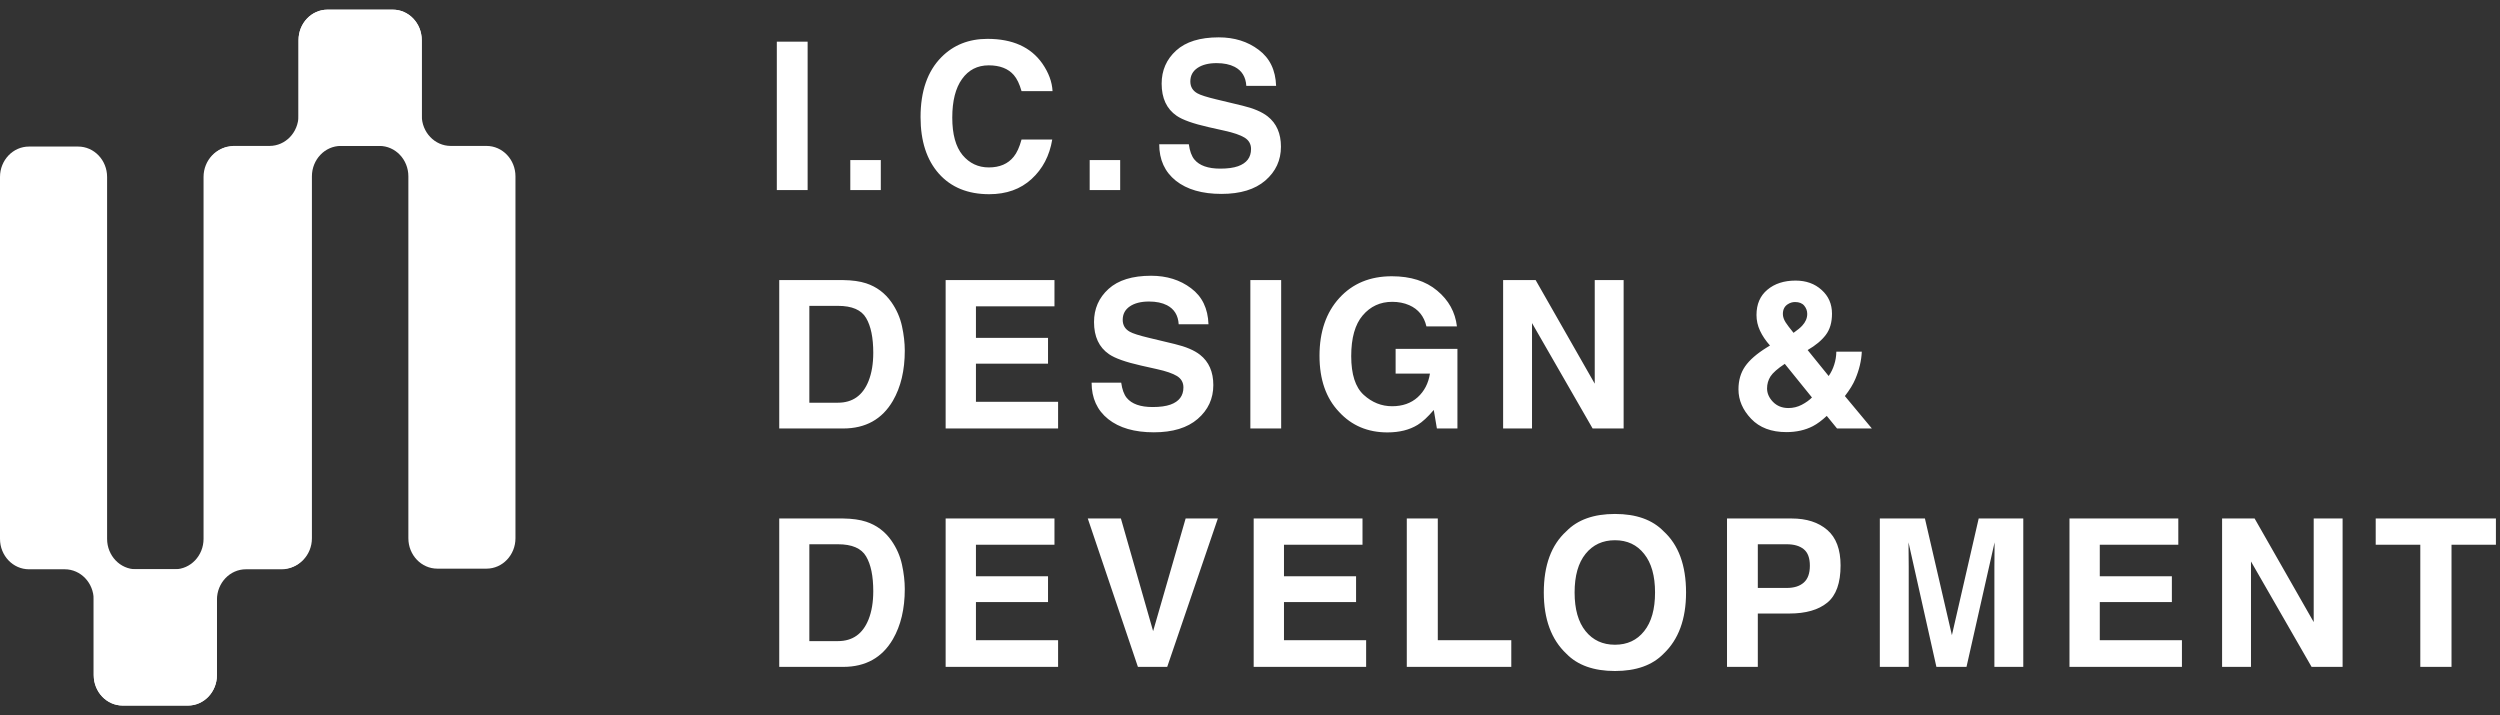 <svg width="776" height="222" viewBox="0 0 776 222" fill="none" xmlns="http://www.w3.org/2000/svg">
<rect x="0" y="0" width="776" height="222" fill="#333333" stroke="none"/>
<path d="M20.091 176.705C25.057 176.705 29.084 180.933 29.084 186.148L29.084 209.557C29.084 214.772 33.11 219 38.077 219H58.329C63.296 219 67.322 214.772 67.322 209.557V186.148C67.322 180.933 63.296 176.705 58.329 176.705H42.236C37.269 176.705 33.243 172.477 33.243 167.262L33.243 54.934C33.243 49.719 29.216 45.492 24.25 45.492H8.993C4.026 45.492 0 49.719 0 54.934L0 167.262C0 172.477 4.026 176.705 8.993 176.705H20.091Z" fill="white" style="fill:white;fill-opacity:1;"/>
<path d="M83.666 45.295C88.633 45.295 92.659 41.068 92.659 35.852V12.443C92.659 7.228 96.685 3 101.652 3H121.905C126.871 3 130.898 7.228 130.898 12.443V35.852C130.898 41.068 126.871 45.295 121.905 45.295H105.811C100.844 45.295 96.818 49.523 96.818 54.738L96.818 167.066C96.818 172.281 92.792 176.508 87.825 176.508H72.568C67.602 176.508 63.575 172.281 63.575 167.066L63.575 54.738C63.575 49.523 67.602 45.295 72.568 45.295H83.666Z" fill="white" style="fill:white;fill-opacity:1;"/>
<path d="M76.334 176.705C71.367 176.705 67.341 180.933 67.341 186.148V209.557C67.341 214.772 63.315 219 58.348 219H38.095C33.129 219 29.102 214.772 29.102 209.557L29.102 186.148C29.102 180.933 33.129 176.705 38.095 176.705H54.189C59.156 176.705 63.182 172.477 63.182 167.262L63.182 54.934C63.182 49.719 67.208 45.492 72.175 45.492H87.432C92.398 45.492 96.425 49.719 96.425 54.934L96.425 167.262C96.425 172.477 92.398 176.705 87.432 176.705H76.334Z" fill="white" style="fill:white;fill-opacity:1;"/>
<path d="M139.909 45.295C134.943 45.295 130.916 41.068 130.916 35.852V12.443C130.916 7.228 126.89 3 121.923 3H101.671C96.704 3 92.678 7.228 92.678 12.443V35.852C92.678 41.068 96.704 45.295 101.671 45.295H117.764C122.731 45.295 126.757 49.523 126.757 54.738L126.757 167.066C126.757 172.281 130.784 176.508 135.75 176.508H151.007C155.974 176.508 160 172.281 160 167.066V54.738C160 49.523 155.974 45.295 151.007 45.295H139.909Z" fill="white" style="fill:white;fill-opacity:1;"/>
<path d="M250.688 59H241.125V12.938H250.688V59ZM263.932 49.688H273.401V59H263.932V49.688ZM285.74 36.344C285.74 28.302 287.896 22.104 292.209 17.75C295.959 13.958 300.73 12.062 306.521 12.062C314.271 12.062 319.938 14.604 323.521 19.688C325.5 22.542 326.563 25.406 326.709 28.281H317.084C316.459 26.073 315.657 24.406 314.677 23.281C312.927 21.281 310.334 20.281 306.896 20.281C303.396 20.281 300.636 21.698 298.615 24.531C296.594 27.344 295.584 31.333 295.584 36.5C295.584 41.667 296.646 45.542 298.771 48.125C300.917 50.688 303.636 51.969 306.927 51.969C310.302 51.969 312.875 50.865 314.646 48.656C315.625 47.469 316.438 45.688 317.084 43.312H326.615C325.782 48.333 323.646 52.417 320.209 55.562C316.792 58.708 312.407 60.281 307.052 60.281C300.427 60.281 295.219 58.156 291.427 53.906C287.636 49.635 285.74 43.781 285.74 36.344ZM338.235 49.688H347.704V59H338.235V49.688ZM369.011 44.781C369.303 46.885 369.876 48.458 370.73 49.5C372.292 51.396 374.97 52.344 378.761 52.344C381.032 52.344 382.876 52.094 384.292 51.594C386.98 50.635 388.324 48.854 388.324 46.25C388.324 44.729 387.657 43.552 386.324 42.719C384.99 41.906 382.897 41.188 380.042 40.562L375.167 39.469C370.376 38.385 367.063 37.208 365.23 35.938C362.126 33.812 360.574 30.49 360.574 25.969C360.574 21.844 362.074 18.417 365.074 15.688C368.074 12.958 372.48 11.594 378.292 11.594C383.147 11.594 387.282 12.885 390.699 15.469C394.136 18.031 395.938 21.76 396.105 26.656H386.855C386.688 23.885 385.48 21.917 383.23 20.75C381.73 19.979 379.865 19.594 377.636 19.594C375.157 19.594 373.178 20.094 371.699 21.094C370.22 22.094 369.48 23.49 369.48 25.281C369.48 26.927 370.209 28.156 371.667 28.969C372.605 29.51 374.605 30.146 377.667 30.875L385.605 32.781C389.084 33.615 391.709 34.729 393.48 36.125C396.23 38.292 397.605 41.427 397.605 45.531C397.605 49.74 395.99 53.24 392.761 56.031C389.553 58.802 385.011 60.188 379.136 60.188C373.136 60.188 368.417 58.823 364.98 56.094C361.542 53.344 359.824 49.573 359.824 44.781H369.011Z" fill="white" style="fill:white;fill-opacity:1;"/>
<path d="M251.219 94.938V125H260.094C264.635 125 267.802 122.76 269.594 118.281C270.573 115.823 271.062 112.896 271.062 109.5C271.062 104.812 270.323 101.219 268.844 98.719C267.385 96.198 264.469 94.938 260.094 94.938H251.219ZM261.719 86.938C264.573 86.979 266.948 87.312 268.844 87.938C272.073 89 274.688 90.948 276.688 93.781C278.292 96.073 279.385 98.552 279.969 101.219C280.552 103.885 280.844 106.427 280.844 108.844C280.844 114.969 279.615 120.156 277.156 124.406C273.823 130.135 268.677 133 261.719 133H241.875V86.938H261.719ZM327.307 95.094H302.932V104.875H325.307V112.875H302.932V124.719H328.432V133H293.526V86.938H327.307V95.094ZM348.021 118.781C348.313 120.885 348.886 122.458 349.74 123.5C351.302 125.396 353.98 126.344 357.771 126.344C360.042 126.344 361.886 126.094 363.302 125.594C365.99 124.635 367.334 122.854 367.334 120.25C367.334 118.729 366.667 117.552 365.334 116.719C364 115.906 361.907 115.188 359.052 114.562L354.177 113.469C349.386 112.385 346.073 111.208 344.24 109.938C341.136 107.812 339.584 104.49 339.584 99.969C339.584 95.844 341.084 92.417 344.084 89.688C347.084 86.958 351.49 85.594 357.302 85.594C362.157 85.594 366.292 86.885 369.709 89.469C373.146 92.031 374.948 95.76 375.115 100.656H365.865C365.698 97.885 364.49 95.917 362.24 94.75C360.74 93.979 358.875 93.594 356.646 93.594C354.167 93.594 352.188 94.094 350.709 95.094C349.23 96.094 348.49 97.49 348.49 99.281C348.49 100.927 349.219 102.156 350.677 102.969C351.615 103.51 353.615 104.146 356.677 104.875L364.615 106.781C368.094 107.615 370.719 108.729 372.49 110.125C375.24 112.292 376.615 115.427 376.615 119.531C376.615 123.74 375 127.24 371.771 130.031C368.563 132.802 364.021 134.188 358.146 134.188C352.146 134.188 347.427 132.823 343.99 130.094C340.552 127.344 338.834 123.573 338.834 118.781H348.021ZM397.673 133H388.11V86.938H397.673V133ZM442.761 101.312C442.032 98.167 440.251 95.969 437.417 94.719C435.834 94.031 434.074 93.688 432.136 93.688C428.428 93.688 425.376 95.094 422.98 97.906C420.605 100.698 419.417 104.906 419.417 110.531C419.417 116.198 420.709 120.208 423.292 122.562C425.876 124.917 428.813 126.094 432.105 126.094C435.334 126.094 437.98 125.167 440.042 123.312C442.105 121.438 443.376 118.99 443.855 115.969H433.199V108.281H452.386V133H446.011L445.042 127.25C443.188 129.438 441.522 130.979 440.042 131.875C437.501 133.438 434.376 134.219 430.667 134.219C424.563 134.219 419.563 132.104 415.667 127.875C411.605 123.625 409.574 117.812 409.574 110.438C409.574 102.979 411.626 97 415.73 92.5C419.834 88 425.261 85.75 432.011 85.75C437.865 85.75 442.563 87.24 446.105 90.219C449.667 93.177 451.709 96.875 452.23 101.312H442.761ZM466.569 86.938H476.663L495.006 119.094V86.938H503.975V133H494.35L475.538 100.281V133H466.569V86.938ZM539.621 120.844C539.621 118.073 540.309 115.698 541.684 113.719C543.059 111.74 545.309 109.781 548.434 107.844L549.402 107.25C548.069 105.75 547.038 104.219 546.309 102.656C545.58 101.094 545.215 99.469 545.215 97.781C545.215 94.427 546.34 91.812 548.59 89.938C550.84 88.042 553.757 87.094 557.34 87.094C560.611 87.094 563.309 88.062 565.434 90C567.58 91.917 568.652 94.375 568.652 97.375C568.652 100.083 568.007 102.281 566.715 103.969C565.444 105.656 563.569 107.219 561.09 108.656L567.621 116.719C568.371 115.635 568.944 114.458 569.34 113.188C569.757 111.917 569.975 110.573 569.996 109.156H577.902C577.777 111.948 577.111 114.771 575.902 117.625C575.236 119.229 574.152 121 572.652 122.938L581.027 133H570.215L567.027 129.094C565.486 130.531 564.048 131.594 562.715 132.281C560.34 133.51 557.6 134.125 554.496 134.125C549.83 134.125 546.184 132.75 543.559 130C540.934 127.25 539.621 124.198 539.621 120.844ZM553.402 97.469C553.402 98.302 553.694 99.177 554.277 100.094C554.652 100.698 555.465 101.771 556.715 103.312C557.965 102.438 558.861 101.698 559.402 101.094C560.444 99.969 560.965 98.75 560.965 97.438C560.965 96.479 560.652 95.625 560.027 94.875C559.402 94.125 558.455 93.75 557.184 93.75C556.392 93.75 555.652 93.969 554.965 94.406C553.923 95.052 553.402 96.073 553.402 97.469ZM548.496 120.562C548.496 122.083 549.111 123.479 550.34 124.75C551.59 126.021 553.184 126.656 555.121 126.656C556.58 126.656 557.955 126.323 559.246 125.656C560.559 124.969 561.621 124.208 562.434 123.375L553.996 112.938C551.767 114.417 550.288 115.719 549.559 116.844C548.85 117.969 548.496 119.208 548.496 120.562Z" fill="white" style="fill:white;fill-opacity:1;"/>
<path d="M251.219 168.938V199H260.094C264.635 199 267.802 196.76 269.594 192.281C270.573 189.823 271.062 186.896 271.062 183.5C271.062 178.812 270.323 175.219 268.844 172.719C267.385 170.198 264.469 168.938 260.094 168.938H251.219ZM261.719 160.938C264.573 160.979 266.948 161.312 268.844 161.938C272.073 163 274.688 164.948 276.688 167.781C278.292 170.073 279.385 172.552 279.969 175.219C280.552 177.885 280.844 180.427 280.844 182.844C280.844 188.969 279.615 194.156 277.156 198.406C273.823 204.135 268.677 207 261.719 207H241.875V160.938H261.719ZM327.307 169.094H302.932V178.875H325.307V186.875H302.932V198.719H328.432V207H293.526V160.938H327.307V169.094ZM368.021 160.938H378.021L362.302 207H353.209L337.646 160.938H347.927L357.927 195.906L368.021 160.938ZM422.923 169.094H398.548V178.875H420.923V186.875H398.548V198.719H424.048V207H389.141V160.938H422.923V169.094ZM436.667 160.938H446.292V198.719H469.105V207H436.667V160.938ZM501.288 200.125C505.1 200.125 508.121 198.719 510.35 195.906C512.6 193.094 513.725 189.094 513.725 183.906C513.725 178.74 512.6 174.75 510.35 171.938C508.121 169.104 505.1 167.688 501.288 167.688C497.475 167.688 494.433 169.094 492.163 171.906C489.892 174.719 488.756 178.719 488.756 183.906C488.756 189.094 489.892 193.094 492.163 195.906C494.433 198.719 497.475 200.125 501.288 200.125ZM523.35 183.906C523.35 192.177 521.027 198.51 516.381 202.906C512.902 206.49 507.871 208.281 501.288 208.281C494.704 208.281 489.673 206.49 486.194 202.906C481.527 198.51 479.194 192.177 479.194 183.906C479.194 175.469 481.527 169.135 486.194 164.906C489.673 161.323 494.704 159.531 501.288 159.531C507.871 159.531 512.902 161.323 516.381 164.906C521.027 169.135 523.35 175.469 523.35 183.906ZM561.783 175.594C561.783 173.198 561.147 171.49 559.876 170.469C558.626 169.448 556.866 168.938 554.595 168.938H545.626V182.5H554.595C556.866 182.5 558.626 181.948 559.876 180.844C561.147 179.74 561.783 177.99 561.783 175.594ZM571.314 175.531C571.314 180.969 569.939 184.812 567.189 187.062C564.439 189.312 560.512 190.438 555.408 190.438H545.626V207H536.064V160.938H556.126C560.751 160.938 564.439 162.125 567.189 164.5C569.939 166.875 571.314 170.552 571.314 175.531ZM614.184 160.938H628.027V207H619.059V175.844C619.059 174.948 619.069 173.698 619.09 172.094C619.111 170.469 619.121 169.219 619.121 168.344L610.402 207H601.059L592.402 168.344C592.402 169.219 592.413 170.469 592.434 172.094C592.455 173.698 592.465 174.948 592.465 175.844V207H583.496V160.938H597.496L605.871 197.156L614.184 160.938ZM676.147 169.094H651.772V178.875H674.147V186.875H651.772V198.719H677.272V207H642.366V160.938H676.147V169.094ZM689.736 160.938H699.83L718.174 193.094V160.938H727.142V207H717.517L698.705 174.281V207H689.736V160.938ZM774.731 160.938V169.094H760.95V207H751.263V169.094H737.419V160.938H774.731Z" fill="white" style="fill:white;fill-opacity:1;"/>
</svg>
